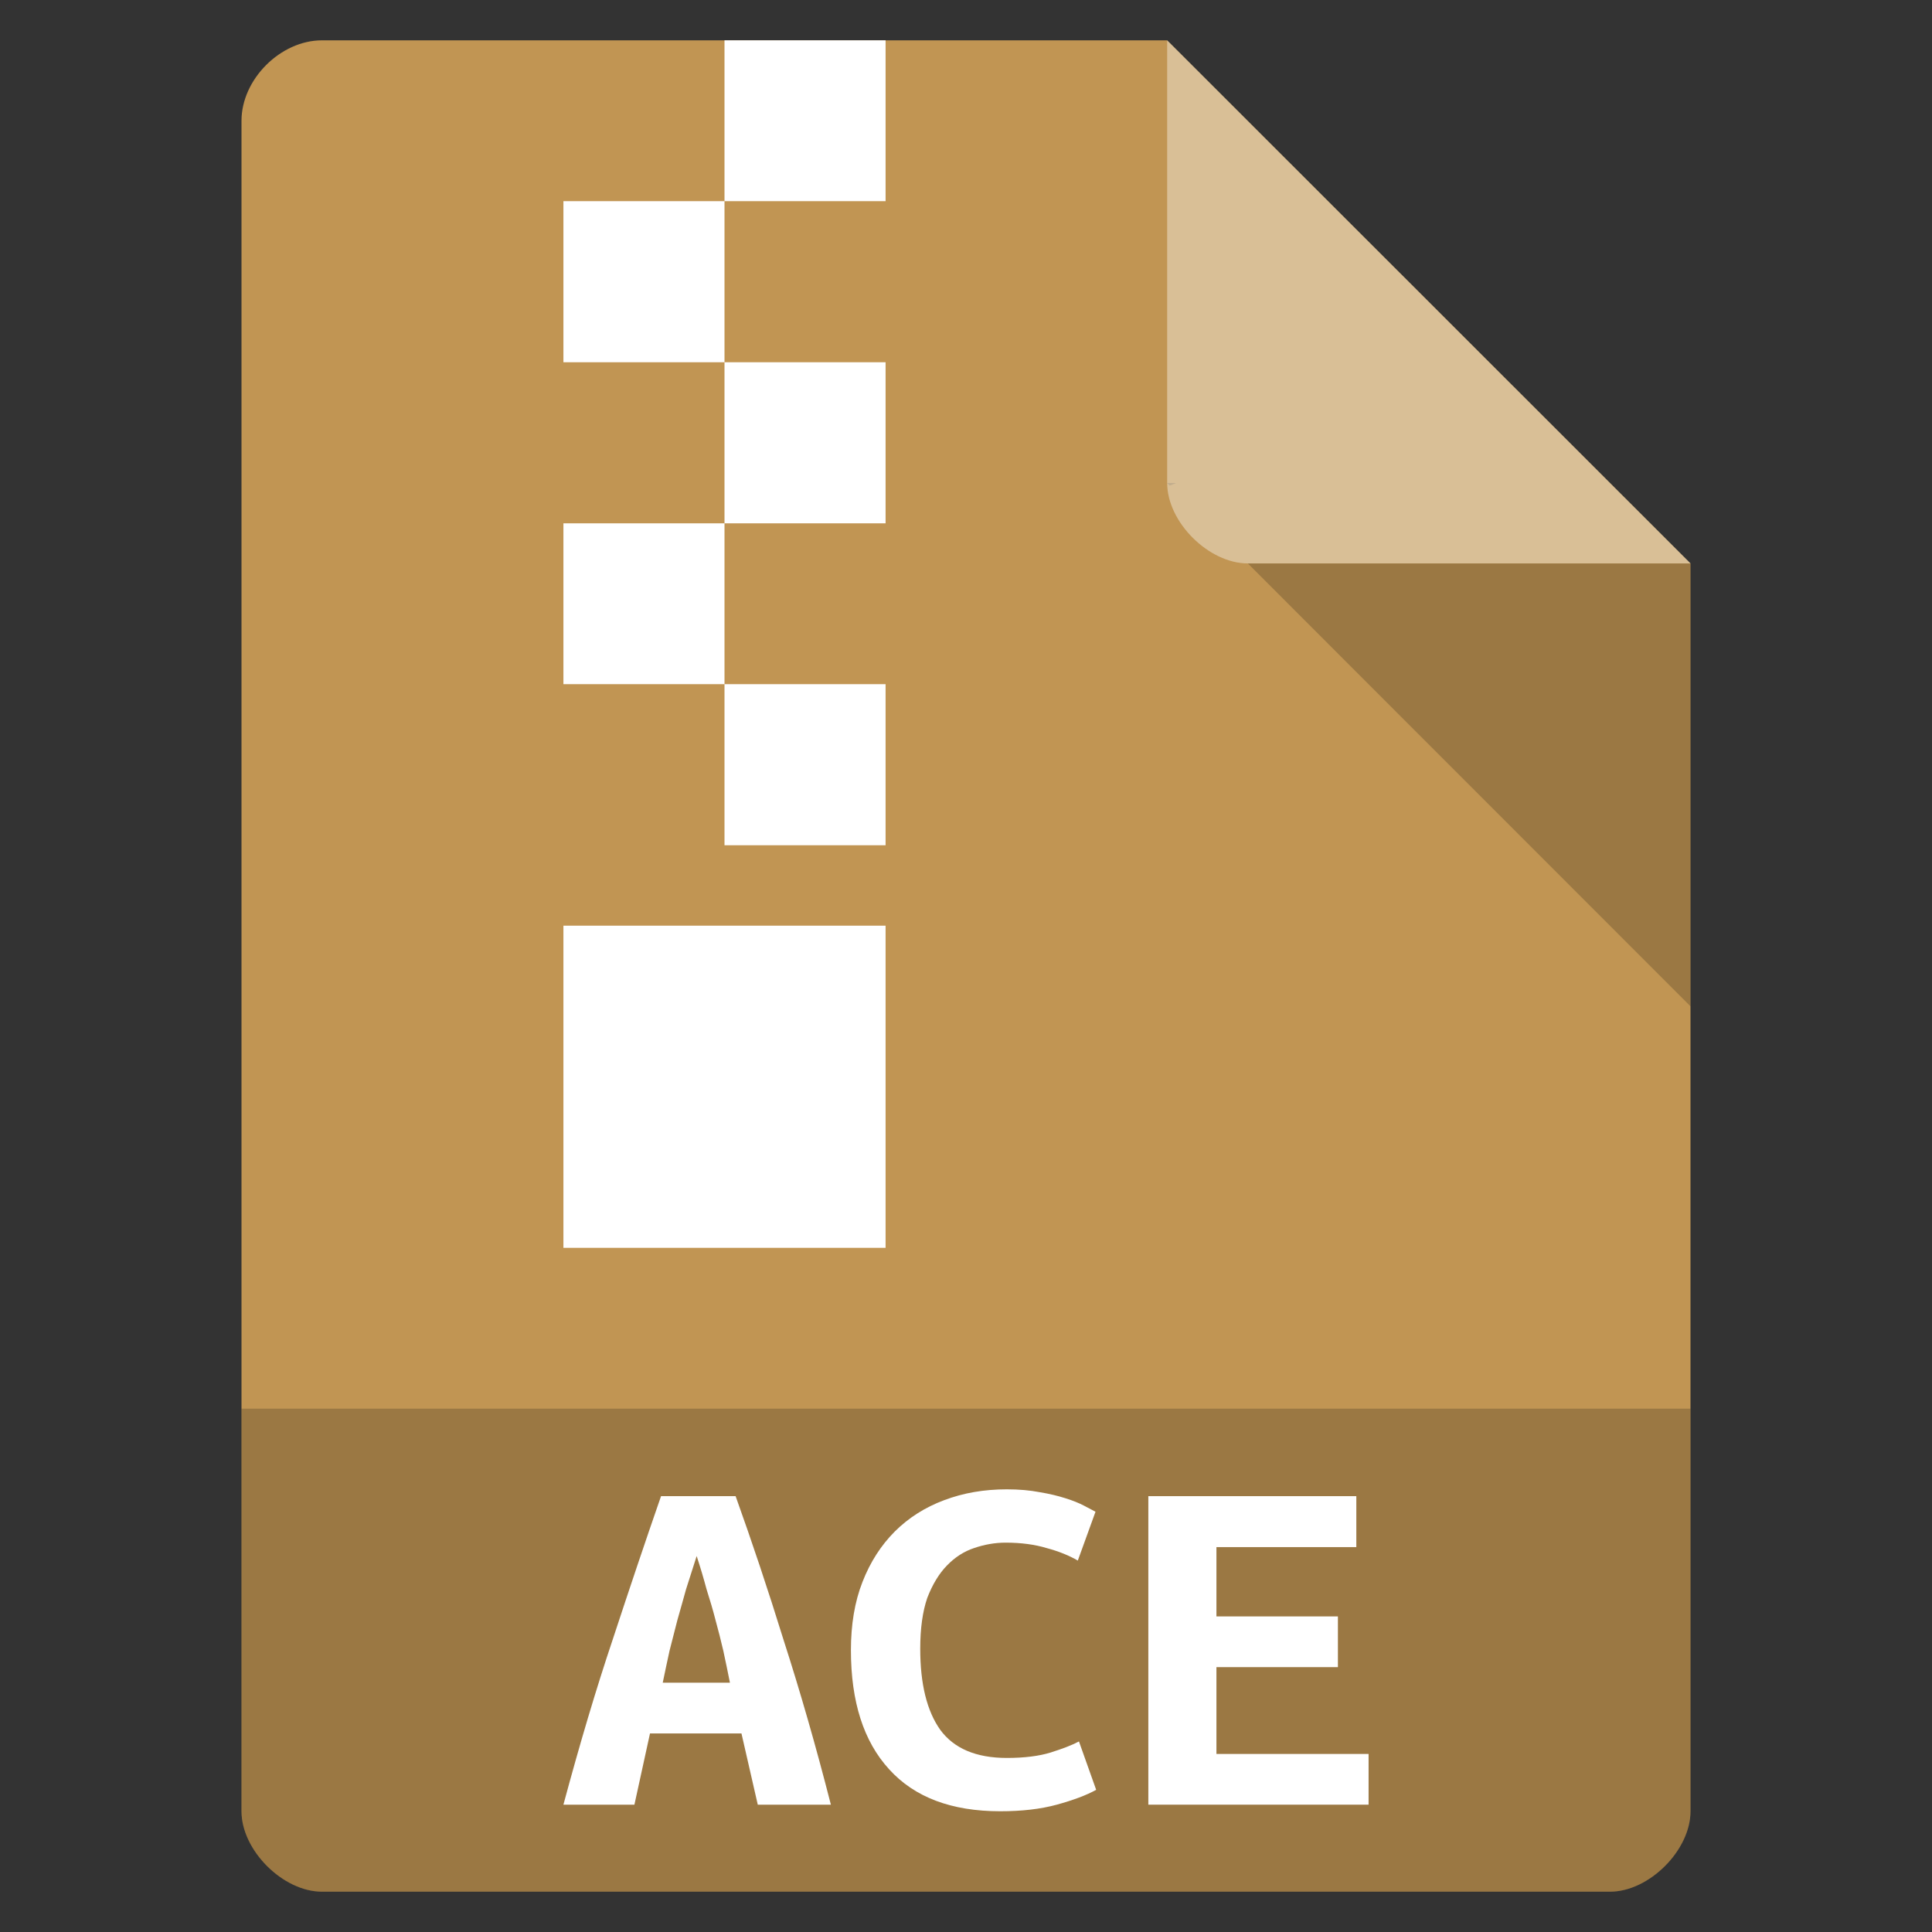 <svg width="32" xmlns="http://www.w3.org/2000/svg" height="32" viewBox="0 0 32 32" xmlns:xlink="http://www.w3.org/1999/xlink">
<rect x="0" y="0" width="32" height="32" fill="#333333" stroke="none"/>
<path style="fill:#c19553" d="M 5.332 0.668 C 4.648 0.668 4 1.312 4 2 L 4 30 C 4 30.648 4.688 31.332 5.332 31.332 L 26.668 31.332 C 27.312 31.332 28 30.648 28 30 L 28 9.332 L 19.332 0.668 Z "/>
<path style="fill:#000;fill-opacity:.196" d="M 19.332 8 L 19.375 8.043 L 19.48 8 Z M 20.668 9.332 L 28 16.668 L 28 9.332 Z "/>
<path style="fill:#fff;fill-opacity:.392" d="M 19.332 0.668 L 28 9.332 L 20.668 9.332 C 20.02 9.332 19.332 8.648 19.332 8 Z "/>
<path style="fill:#000;fill-opacity:.196" d="M 4 23.332 L 4 30 C 4 30.648 4.688 31.332 5.332 31.332 L 26.668 31.332 C 27.312 31.332 28 30.648 28 30 L 28 23.332 Z "/>
<g style="fill:#fff">
<path d="M 12 0.668 L 12 3.332 L 14.668 3.332 L 14.668 0.668 Z M 12 3.332 L 9.332 3.332 L 9.332 6 L 12 6 Z M 12 6 L 12 8.668 L 14.668 8.668 L 14.668 6 Z M 12 8.668 L 9.332 8.668 L 9.332 11.332 L 12 11.332 Z M 12 11.332 L 12 14 L 14.668 14 L 14.668 11.332 Z M 9.332 15.332 L 9.332 20.668 L 14.668 20.668 L 14.668 15.332 Z "/>
<path d="M 12.551 29.891 L 12.281 28.711 L 10.766 28.711 L 10.508 29.891 L 9.332 29.891 C 9.602 28.887 9.875 27.969 10.152 27.145 C 10.426 26.312 10.691 25.523 10.949 24.781 L 12.184 24.781 C 12.453 25.531 12.719 26.324 12.98 27.168 C 13.25 28.004 13.512 28.914 13.762 29.891 L 12.551 29.891 M 11.539 25.773 C 11.477 25.965 11.418 26.148 11.363 26.324 C 11.316 26.496 11.266 26.668 11.219 26.836 C 11.176 27.004 11.133 27.172 11.09 27.34 C 11.051 27.512 11.016 27.688 10.977 27.871 L 12.09 27.871 C 12.055 27.688 12.016 27.512 11.98 27.34 C 11.941 27.172 11.898 27.004 11.852 26.836 C 11.809 26.668 11.758 26.496 11.703 26.324 C 11.656 26.148 11.602 25.965 11.539 25.773 "/>
<path d="M 16.566 30 C 15.762 30 15.148 29.77 14.727 29.305 C 14.305 28.844 14.094 28.188 14.094 27.332 C 14.094 26.91 14.156 26.531 14.285 26.203 C 14.414 25.871 14.594 25.594 14.82 25.367 C 15.051 25.137 15.324 24.965 15.637 24.848 C 15.957 24.727 16.301 24.668 16.676 24.668 C 16.879 24.668 17.059 24.684 17.219 24.715 C 17.383 24.742 17.527 24.777 17.648 24.816 C 17.773 24.855 17.871 24.895 17.953 24.938 C 18.039 24.984 18.102 25.016 18.145 25.039 L 17.852 25.848 C 17.711 25.766 17.539 25.695 17.336 25.641 C 17.141 25.582 16.914 25.551 16.656 25.551 C 16.48 25.551 16.305 25.582 16.133 25.641 C 15.969 25.695 15.816 25.793 15.684 25.93 C 15.555 26.062 15.445 26.242 15.359 26.465 C 15.281 26.691 15.242 26.973 15.242 27.309 C 15.242 27.891 15.352 28.34 15.574 28.652 C 15.801 28.961 16.168 29.117 16.676 29.117 C 16.969 29.117 17.211 29.086 17.402 29.027 C 17.598 28.965 17.754 28.906 17.871 28.844 L 18.156 29.645 C 17.996 29.734 17.777 29.816 17.504 29.891 C 17.234 29.965 16.922 30 16.566 30 "/>
<path d="M 19.02 29.891 L 19.02 24.781 L 22.465 24.781 L 22.465 25.625 L 20.148 25.625 L 20.148 26.773 L 22.16 26.773 L 22.16 27.613 L 20.148 27.613 L 20.148 29.051 L 22.668 29.051 L 22.668 29.891 L 19.02 29.891 "/>
</g>
</svg>
